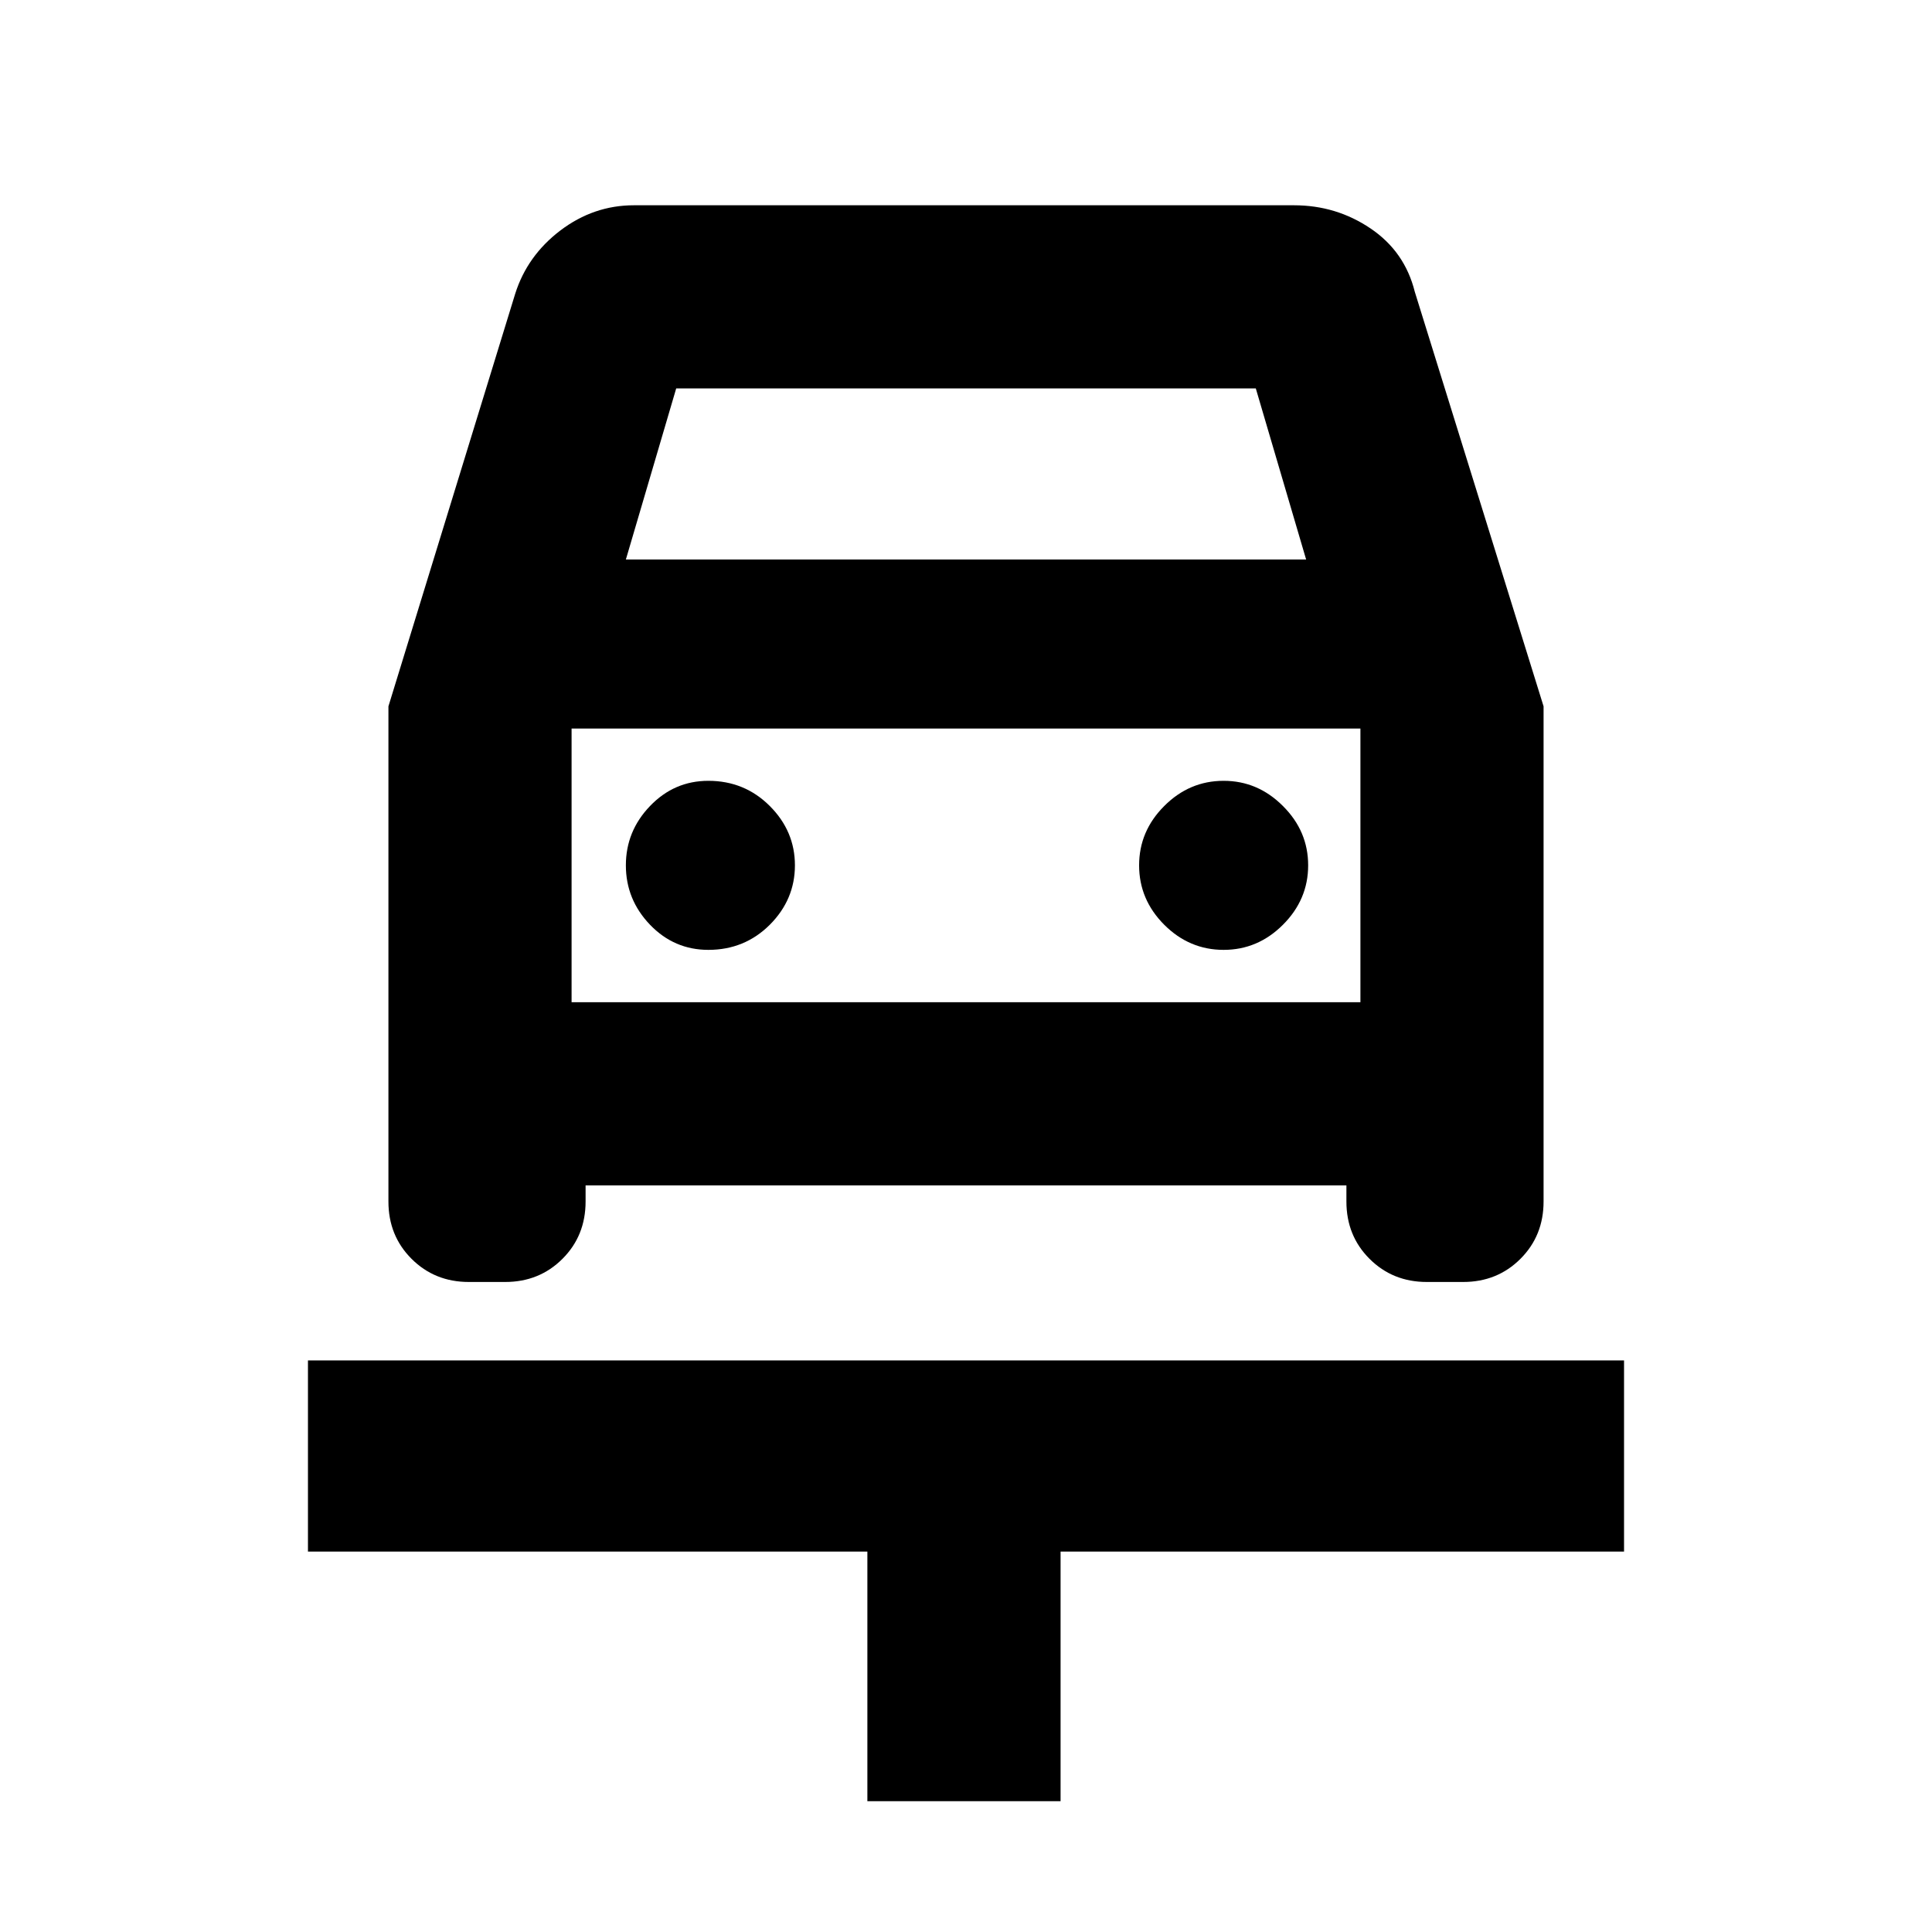 <svg xmlns="http://www.w3.org/2000/svg" height="20" width="20"><path d="M8.979 18.646V16.062H3.188V14.083H16.812V16.062H10.979V18.646ZM7.333 9.833Q7.708 9.833 7.969 9.573Q8.229 9.312 8.229 8.958Q8.229 8.604 7.969 8.344Q7.708 8.083 7.333 8.083Q6.979 8.083 6.729 8.344Q6.479 8.604 6.479 8.958Q6.479 9.312 6.729 9.573Q6.979 9.833 7.333 9.833ZM12.667 9.833Q13.021 9.833 13.281 9.573Q13.542 9.312 13.542 8.958Q13.542 8.604 13.281 8.344Q13.021 8.083 12.667 8.083Q12.312 8.083 12.052 8.344Q11.792 8.604 11.792 8.958Q11.792 9.312 12.052 9.573Q12.312 9.833 12.667 9.833ZM4.021 7.312 5.333 3.042Q5.458 2.646 5.802 2.385Q6.146 2.125 6.562 2.125H13.396Q13.833 2.125 14.188 2.365Q14.542 2.604 14.646 3.021L15.979 7.312V12.438Q15.979 12.792 15.74 13.031Q15.5 13.271 15.146 13.271H14.771Q14.417 13.271 14.177 13.031Q13.938 12.792 13.938 12.438V12.271H6.062V12.438Q6.062 12.792 5.823 13.031Q5.583 13.271 5.229 13.271H4.854Q4.5 13.271 4.26 13.031Q4.021 12.792 4.021 12.438ZM6.479 5.792H13.521L13 4.021H7ZM5.917 7.542V10.375ZM5.917 10.375H14.083V7.542H5.917Z"/></svg>